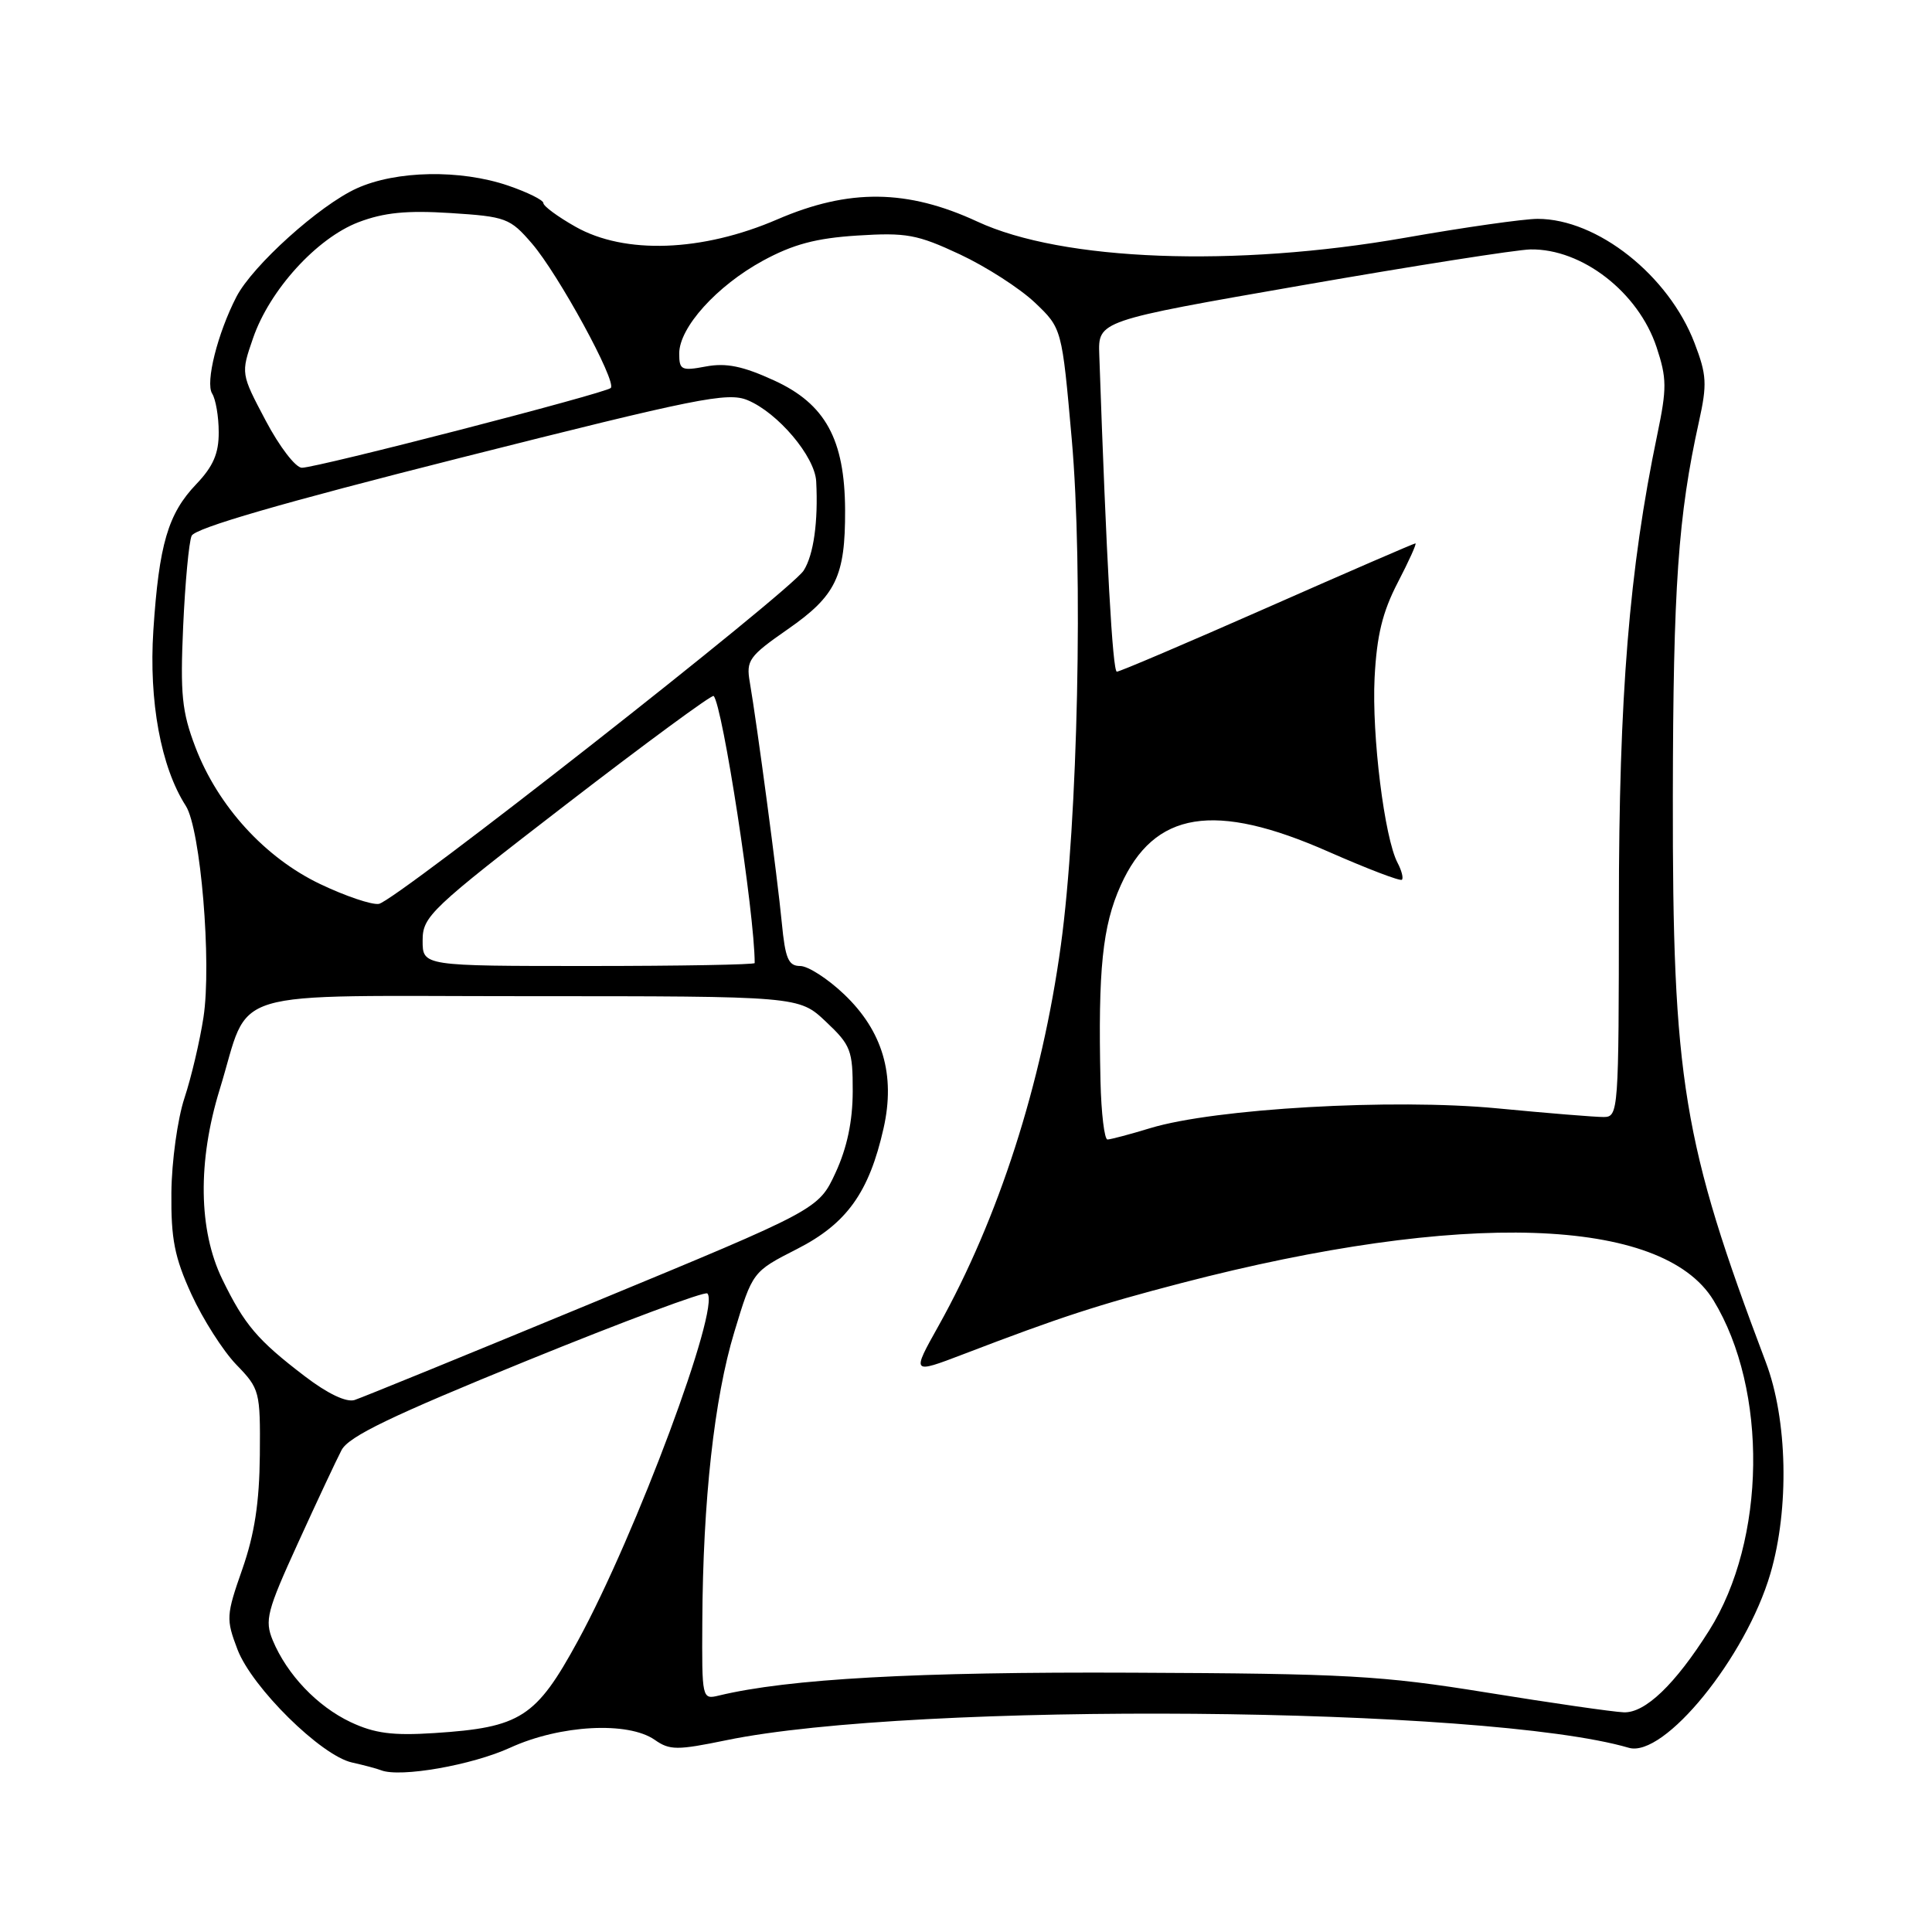 <?xml version="1.0" encoding="UTF-8" standalone="no"?>
<!DOCTYPE svg PUBLIC "-//W3C//DTD SVG 1.1//EN" "http://www.w3.org/Graphics/SVG/1.1/DTD/svg11.dtd" >
<svg xmlns="http://www.w3.org/2000/svg" xmlns:xlink="http://www.w3.org/1999/xlink" version="1.1" viewBox="0 0 256 256">
 <g >
 <path fill="currentColor"
d=" M 67.62 231.57 C 74.23 228.55 83.22 228.07 86.76 230.54 C 88.74 231.93 89.72 231.93 96.23 230.59 C 121.20 225.44 196.94 226.07 215.82 231.59 C 220.50 232.96 231.34 219.61 234.59 208.50 C 237.11 199.88 236.86 188.10 233.98 180.50 C 222.97 151.37 221.61 143.12 221.66 105.50 C 221.70 77.76 222.36 68.34 225.12 55.87 C 226.22 50.90 226.15 49.67 224.54 45.47 C 221.11 36.49 211.65 29.00 203.74 29.00 C 201.93 29.00 194.04 30.12 186.20 31.50 C 163.64 35.46 140.77 34.60 129.50 29.36 C 120.22 25.06 112.50 24.97 103.00 29.07 C 93.04 33.37 82.78 33.74 76.25 30.04 C 73.91 28.72 72.00 27.31 72.00 26.91 C 72.00 26.51 69.89 25.47 67.32 24.59 C 60.98 22.43 52.50 22.59 47.27 24.96 C 42.32 27.21 33.48 35.18 31.33 39.32 C 28.83 44.16 27.19 50.70 28.11 52.15 C 28.58 52.89 28.98 55.19 28.98 57.26 C 29.00 60.08 28.25 61.80 26.01 64.15 C 22.26 68.07 21.07 72.13 20.32 83.53 C 19.71 92.92 21.32 101.65 24.62 106.78 C 26.58 109.84 28.07 127.59 26.96 134.81 C 26.48 137.94 25.35 142.75 24.44 145.50 C 23.53 148.25 22.75 153.88 22.71 158.01 C 22.65 164.17 23.12 166.59 25.37 171.51 C 26.88 174.80 29.55 178.99 31.30 180.81 C 34.42 184.03 34.50 184.34 34.43 192.81 C 34.37 199.09 33.73 203.28 32.11 207.92 C 29.96 214.05 29.94 214.54 31.47 218.57 C 33.40 223.61 42.54 232.63 46.64 233.54 C 48.21 233.89 49.95 234.35 50.50 234.57 C 53.03 235.56 62.54 233.90 67.62 231.57 Z  M 46.46 228.19 C 42.04 226.10 38.03 221.89 36.14 217.35 C 35.05 214.70 35.36 213.49 39.48 204.47 C 41.98 198.98 44.58 193.44 45.26 192.14 C 46.22 190.33 51.84 187.62 69.82 180.30 C 82.65 175.08 93.40 171.07 93.73 171.39 C 95.50 173.17 84.29 203.27 76.58 217.41 C 71.03 227.59 68.99 228.90 57.56 229.64 C 52.01 230.00 49.63 229.68 46.46 228.19 Z  M 197.00 224.27 C 183.01 222.01 178.42 221.76 150.00 221.64 C 121.40 221.51 104.45 222.45 95.25 224.67 C 93.02 225.21 93.00 225.11 93.06 214.86 C 93.14 198.83 94.64 185.27 97.30 176.50 C 99.72 168.50 99.72 168.50 105.61 165.50 C 112.20 162.14 115.16 158.01 117.08 149.49 C 118.67 142.43 116.96 136.61 111.85 131.75 C 109.69 129.69 107.07 128.00 106.03 128.00 C 104.46 128.00 104.05 127.02 103.59 122.25 C 103.03 116.39 100.32 96.03 99.35 90.38 C 98.85 87.50 99.25 86.95 104.38 83.38 C 110.78 78.93 112.01 76.37 111.98 67.60 C 111.94 58.22 109.37 53.52 102.57 50.41 C 98.43 48.51 96.22 48.06 93.54 48.56 C 90.29 49.17 90.00 49.03 90.00 46.84 C 90.00 43.39 94.98 37.88 101.08 34.55 C 105.09 32.37 108.12 31.56 113.61 31.21 C 120.09 30.80 121.53 31.06 127.18 33.70 C 130.66 35.33 135.12 38.20 137.11 40.08 C 140.71 43.50 140.71 43.50 142.01 58.17 C 143.54 75.44 142.83 108.83 140.57 125.25 C 138.06 143.60 132.31 161.46 124.35 175.70 C 120.79 182.06 120.79 182.06 127.65 179.44 C 140.46 174.53 145.49 172.89 156.59 170.00 C 193.73 160.34 220.27 161.21 227.04 172.29 C 234.28 184.17 234.03 204.08 226.47 216.05 C 221.95 223.21 217.98 227.01 215.15 226.89 C 213.69 226.83 205.53 225.65 197.00 224.27 Z  M 40.40 182.37 C 34.12 177.58 32.40 175.56 29.45 169.50 C 26.30 163.02 26.17 153.90 29.11 144.36 C 33.33 130.67 28.93 132.00 69.95 132.00 C 105.86 132.00 105.86 132.00 109.43 135.37 C 112.74 138.49 113.00 139.16 112.99 144.62 C 112.98 148.59 112.24 152.08 110.72 155.38 C 108.46 160.25 108.46 160.25 78.59 172.60 C 62.16 179.40 47.94 185.20 46.98 185.51 C 45.89 185.85 43.41 184.67 40.40 182.37 Z  M 145.82 143.25 C 145.49 128.49 146.08 122.69 148.50 117.32 C 152.93 107.46 160.90 106.17 176.06 112.87 C 181.18 115.12 185.54 116.79 185.76 116.57 C 185.98 116.35 185.72 115.35 185.19 114.34 C 183.45 111.06 181.76 97.45 182.14 89.82 C 182.43 84.20 183.18 81.11 185.21 77.19 C 186.69 74.34 187.75 72.00 187.55 72.00 C 187.36 72.00 178.54 75.82 167.94 80.50 C 157.35 85.17 148.37 89.00 147.99 89.00 C 147.43 89.00 146.61 74.39 145.66 47.01 C 145.50 42.51 145.50 42.51 172.50 37.81 C 187.35 35.22 200.98 33.08 202.80 33.05 C 209.63 32.94 217.08 38.72 219.50 45.99 C 220.87 50.13 220.88 51.43 219.60 57.58 C 215.88 75.42 214.51 92.21 214.51 120.25 C 214.50 147.33 214.45 148.00 212.50 148.01 C 211.40 148.02 205.04 147.50 198.37 146.86 C 184.59 145.54 161.00 146.88 152.43 149.48 C 149.72 150.31 147.16 150.98 146.75 150.99 C 146.34 151.00 145.92 147.51 145.82 143.25 Z  M 56.00 124.63 C 56.00 121.42 56.98 120.49 75.08 106.54 C 85.58 98.45 94.34 92.01 94.56 92.22 C 95.74 93.41 100.00 121.09 100.00 127.61 C 100.00 127.82 90.10 128.00 78.00 128.00 C 56.00 128.00 56.00 128.00 56.00 124.63 Z  M 42.44 117.15 C 35.11 113.66 28.87 106.81 25.89 99.00 C 24.10 94.30 23.87 91.98 24.27 83.00 C 24.53 77.22 25.03 71.83 25.39 71.00 C 25.83 69.98 37.31 66.65 61.07 60.65 C 92.35 52.75 96.41 51.93 99.05 53.02 C 103.08 54.69 107.97 60.48 108.15 63.78 C 108.43 69.12 107.81 73.53 106.49 75.60 C 104.73 78.36 52.40 119.42 50.20 119.77 C 49.27 119.92 45.77 118.74 42.44 117.15 Z  M 35.21 55.74 C 31.91 49.50 31.91 49.50 33.53 44.81 C 35.73 38.42 41.97 31.56 47.51 29.44 C 50.88 28.16 53.89 27.86 59.70 28.23 C 67.04 28.70 67.58 28.90 70.47 32.25 C 73.97 36.30 81.76 50.57 80.93 51.41 C 80.22 52.11 42.02 61.98 40.00 61.98 C 39.17 61.98 37.02 59.17 35.21 55.74 Z "/>
</g>
</svg>